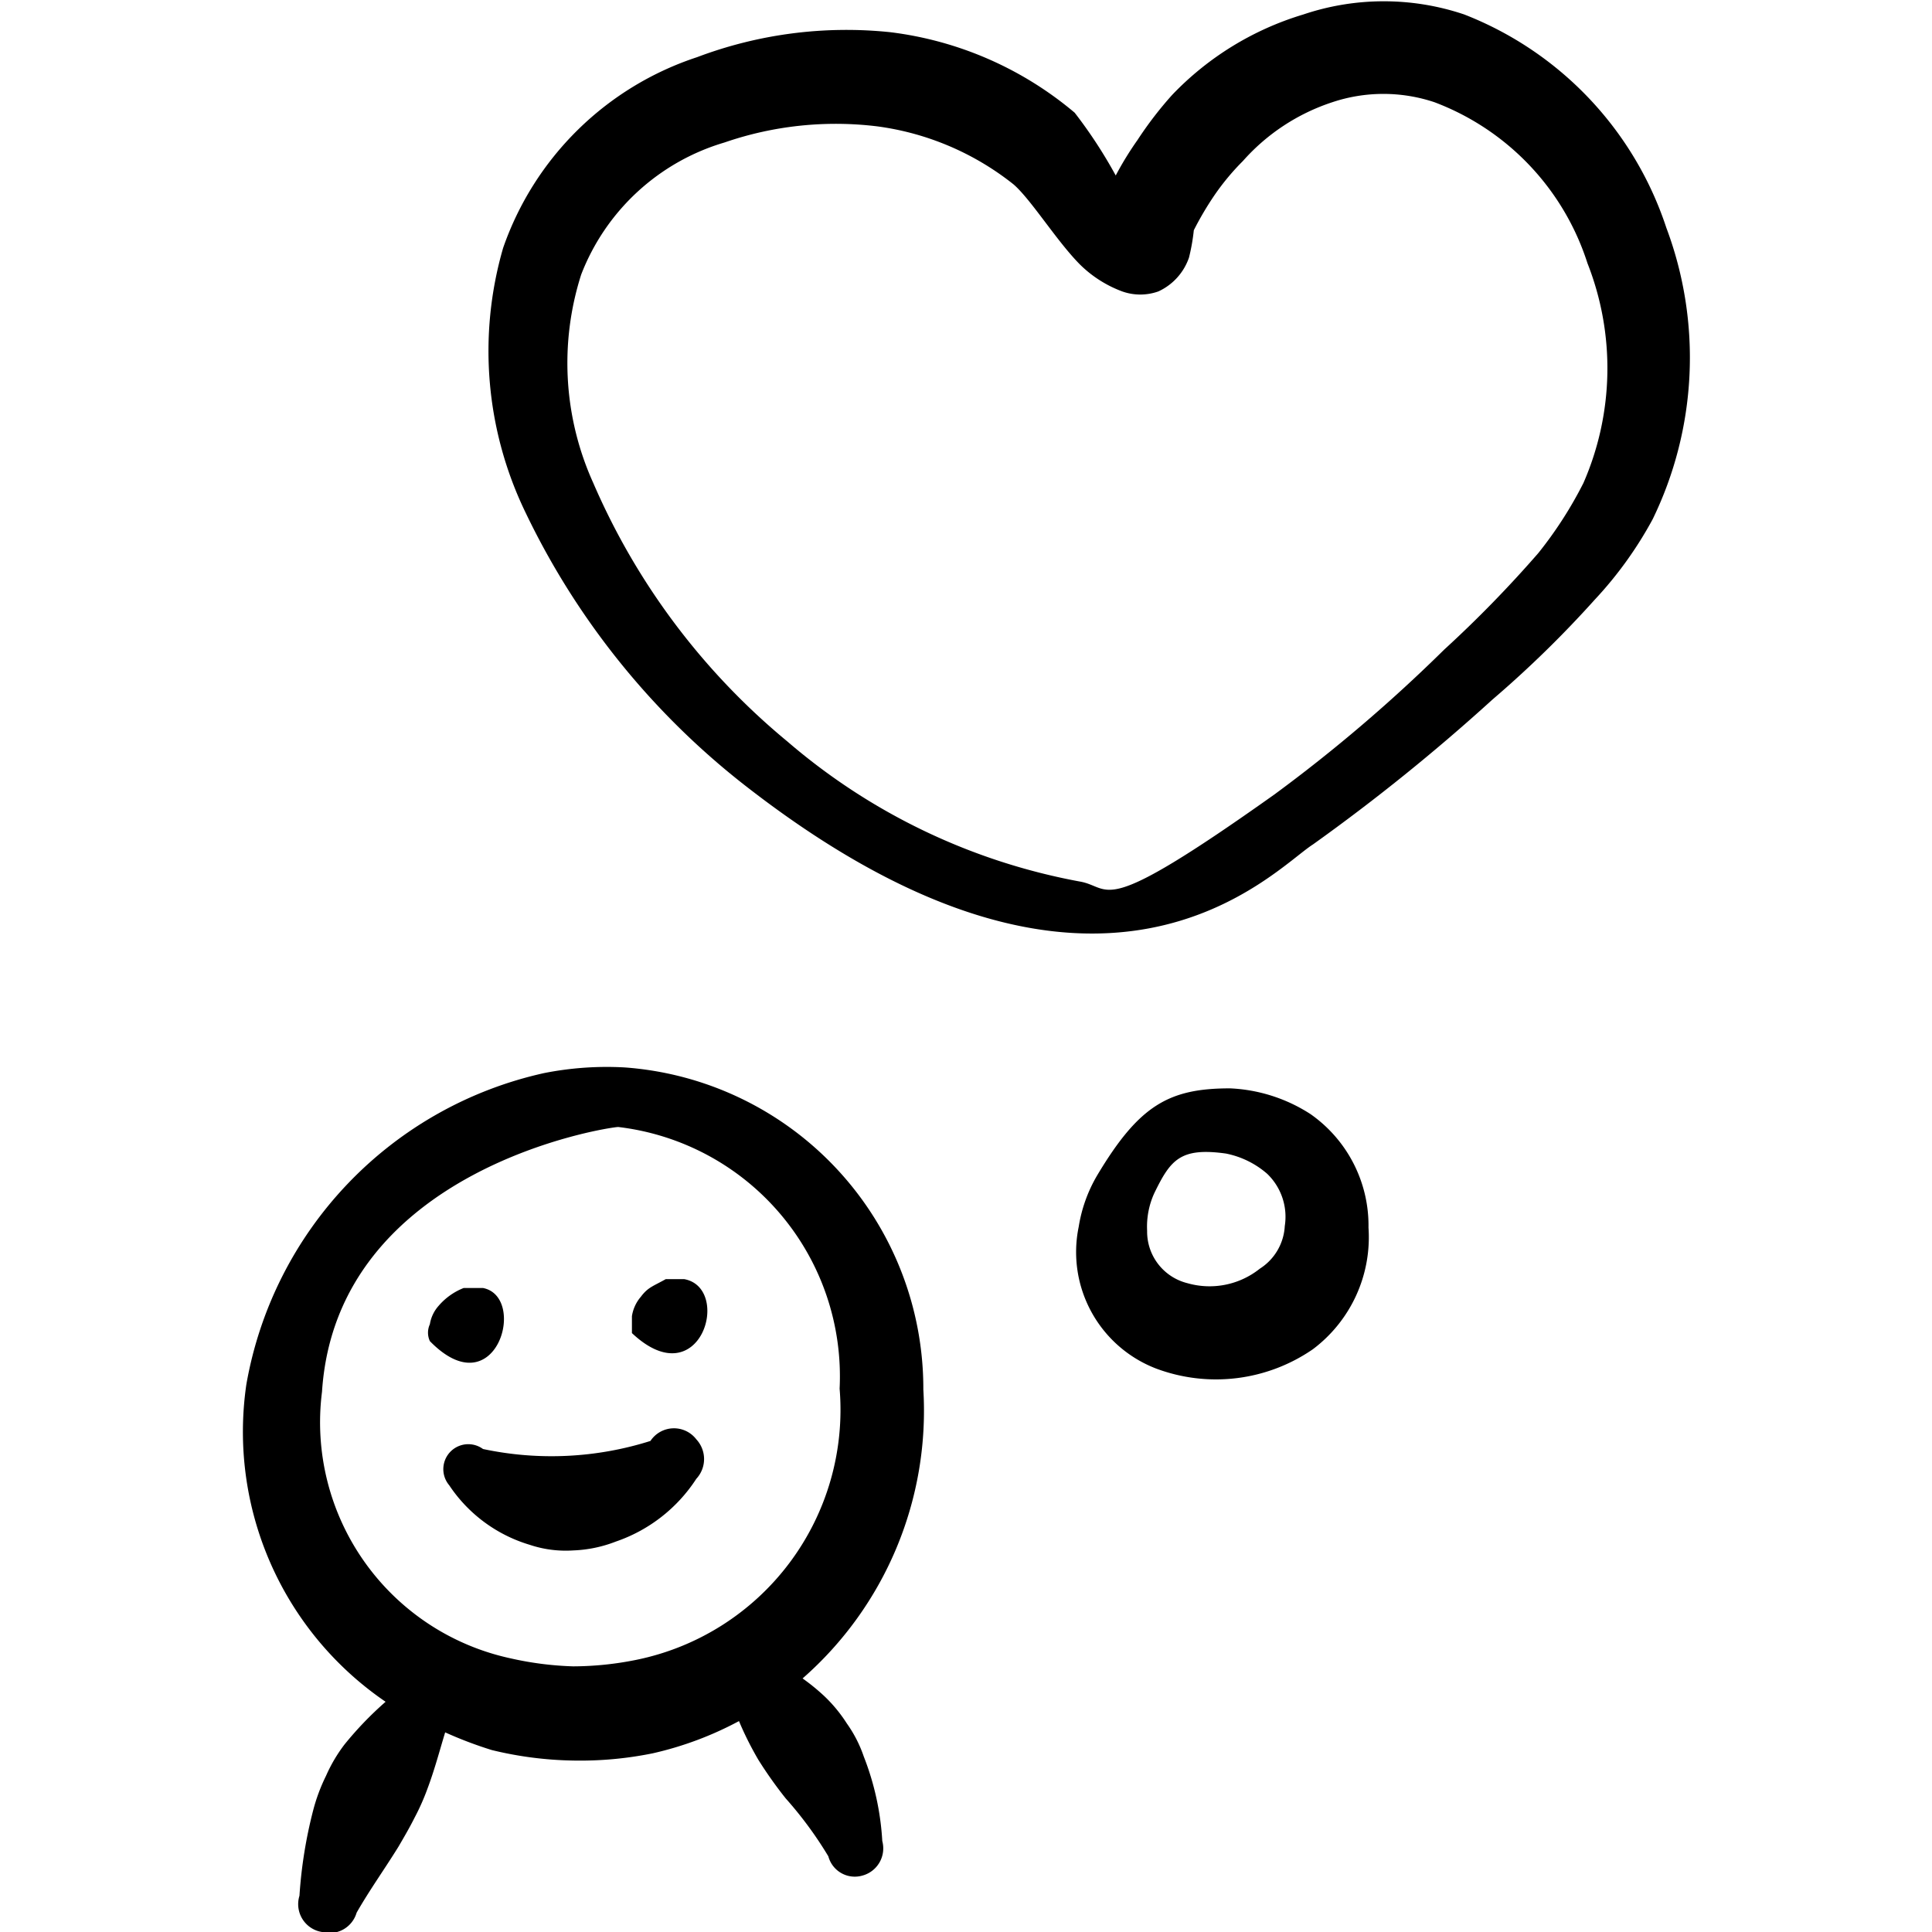 <svg xmlns="http://www.w3.org/2000/svg" viewBox="0 0 24 24" class="h-6 w-6 mt-1 drop-shadow-yellow"><g><path d="M6,16l-.24,0a.79.79,0,0,0-.31.22.45.45,0,0,0-.11.23.25.25,0,0,0,0,.21C6.16,17.5,6.56,16.11,6,16Z" fill="currentColor" fill-rule="evenodd"/><path d="M8.5,15.89l-.23,0c-.16.09-.22.1-.31.22a.48.48,0,0,0-.11.24c0,.07,0,.16,0,.21C8.7,17.36,9.1,16,8.5,15.89Z" fill="currentColor" fill-rule="evenodd"/><path d="M11.47,17.26a4,4,0,0,0-3.71-4,4,4,0,0,0-1,.07A4.81,4.81,0,0,0,3.06,17.2a4.06,4.06,0,0,0,1.73,3.94,4.29,4.29,0,0,0-.51.53,1.9,1.9,0,0,0-.23.39,2.23,2.23,0,0,0-.16.43,5.7,5.7,0,0,0-.17,1.06A.35.35,0,0,0,4,24a.35.35,0,0,0,.43-.24c.16-.28.34-.53.52-.82.07-.12.14-.24.2-.36a2.83,2.83,0,0,0,.16-.36c.09-.24.15-.47.22-.7a5,5,0,0,0,.58.22,4.56,4.56,0,0,0,1,.13,4.52,4.52,0,0,0,1-.09,4.24,4.24,0,0,0,1.07-.4q.1.24.24.48a5.22,5.22,0,0,0,.34.48,4.77,4.77,0,0,1,.53.72.34.34,0,0,0,.42.24.35.35,0,0,0,.25-.43,3.4,3.4,0,0,0-.23-1.05,1.59,1.59,0,0,0-.21-.41,1.81,1.81,0,0,0-.28-.34,2.61,2.61,0,0,0-.27-.22A4.42,4.42,0,0,0,11.47,17.26ZM7.9,20.62a4,4,0,0,1-.78.08,4.06,4.06,0,0,1-.78-.1A3,3,0,0,1,4,17.29C4.18,14.51,7.57,14,7.68,14a3.12,3.12,0,0,1,2.75,3.25A3.17,3.17,0,0,1,7.9,20.62Z" fill="currentColor" fill-rule="evenodd"/><path d="M8.08,17.9A4.08,4.08,0,0,1,6,18a.31.31,0,0,0-.42.45,1.83,1.83,0,0,0,1,.74,1.41,1.41,0,0,0,.54.07,1.62,1.62,0,0,0,.53-.11,1.94,1.94,0,0,0,1-.78.36.36,0,0,0,0-.49A.35.35,0,0,0,8.08,17.9Z" fill="currentColor" fill-rule="evenodd"/><path d="M20.7,2.83A4.28,4.28,0,0,0,18.19.18a3.13,3.13,0,0,0-2,0,3.74,3.74,0,0,0-1.63,1,4.63,4.63,0,0,0-.43.56,4,4,0,0,0-.27.44,5.87,5.87,0,0,0-.51-.78,4.38,4.38,0,0,0-2.29-1A5.25,5.25,0,0,0,8.66.71,3.81,3.81,0,0,0,6.25,3.08a4.6,4.6,0,0,0,.28,3.29A9.51,9.51,0,0,0,9.31,9.8c4.39,3.39,6.51,1,7,.69a24.36,24.36,0,0,0,2.23-1.8,13.53,13.53,0,0,0,1.27-1.24,4.81,4.81,0,0,0,.72-1A4.59,4.59,0,0,0,20.7,2.83ZM19.67,6a5,5,0,0,1-.56.87,14.7,14.7,0,0,1-1.17,1.2,19.25,19.25,0,0,1-2.11,1.8c-2.21,1.57-2,1.15-2.42,1.08A7.71,7.71,0,0,1,9.78,9.21,8.56,8.56,0,0,1,7.37,6a3.61,3.61,0,0,1-.15-2.59A2.74,2.74,0,0,1,9,1.77a4.24,4.24,0,0,1,1.9-.2,3.45,3.45,0,0,1,1.69.72c.22.19.54.71.83,1a1.48,1.48,0,0,0,.52.33.67.67,0,0,0,.45,0,.72.72,0,0,0,.38-.42,2.45,2.45,0,0,0,.06-.34,3.91,3.91,0,0,1,.26-.44A3,3,0,0,1,15.44,2a2.54,2.54,0,0,1,1.11-.73,2,2,0,0,1,1.27,0,3.17,3.17,0,0,1,1.9,2A3.56,3.56,0,0,1,19.67,6Z" fill="currentColor" fill-rule="evenodd"/><path d="M16.28,13.84a2,2,0,0,0-1-.32c-.76,0-1.13.21-1.65,1.08a1.82,1.82,0,0,0-.23.64A1.55,1.55,0,0,0,14.36,17a2.12,2.12,0,0,0,1.95-.24A1.74,1.74,0,0,0,17,15.25,1.69,1.69,0,0,0,16.28,13.84Zm-.63,1.92a1,1,0,0,1-.9.18.66.66,0,0,1-.5-.65,1,1,0,0,1,.09-.47c.2-.41.32-.57.89-.49a1.11,1.11,0,0,1,.51.25.74.74,0,0,1,.22.65A.67.67,0,0,1,15.65,15.76Z" fill="currentColor" fill-rule="evenodd"/></g></svg>